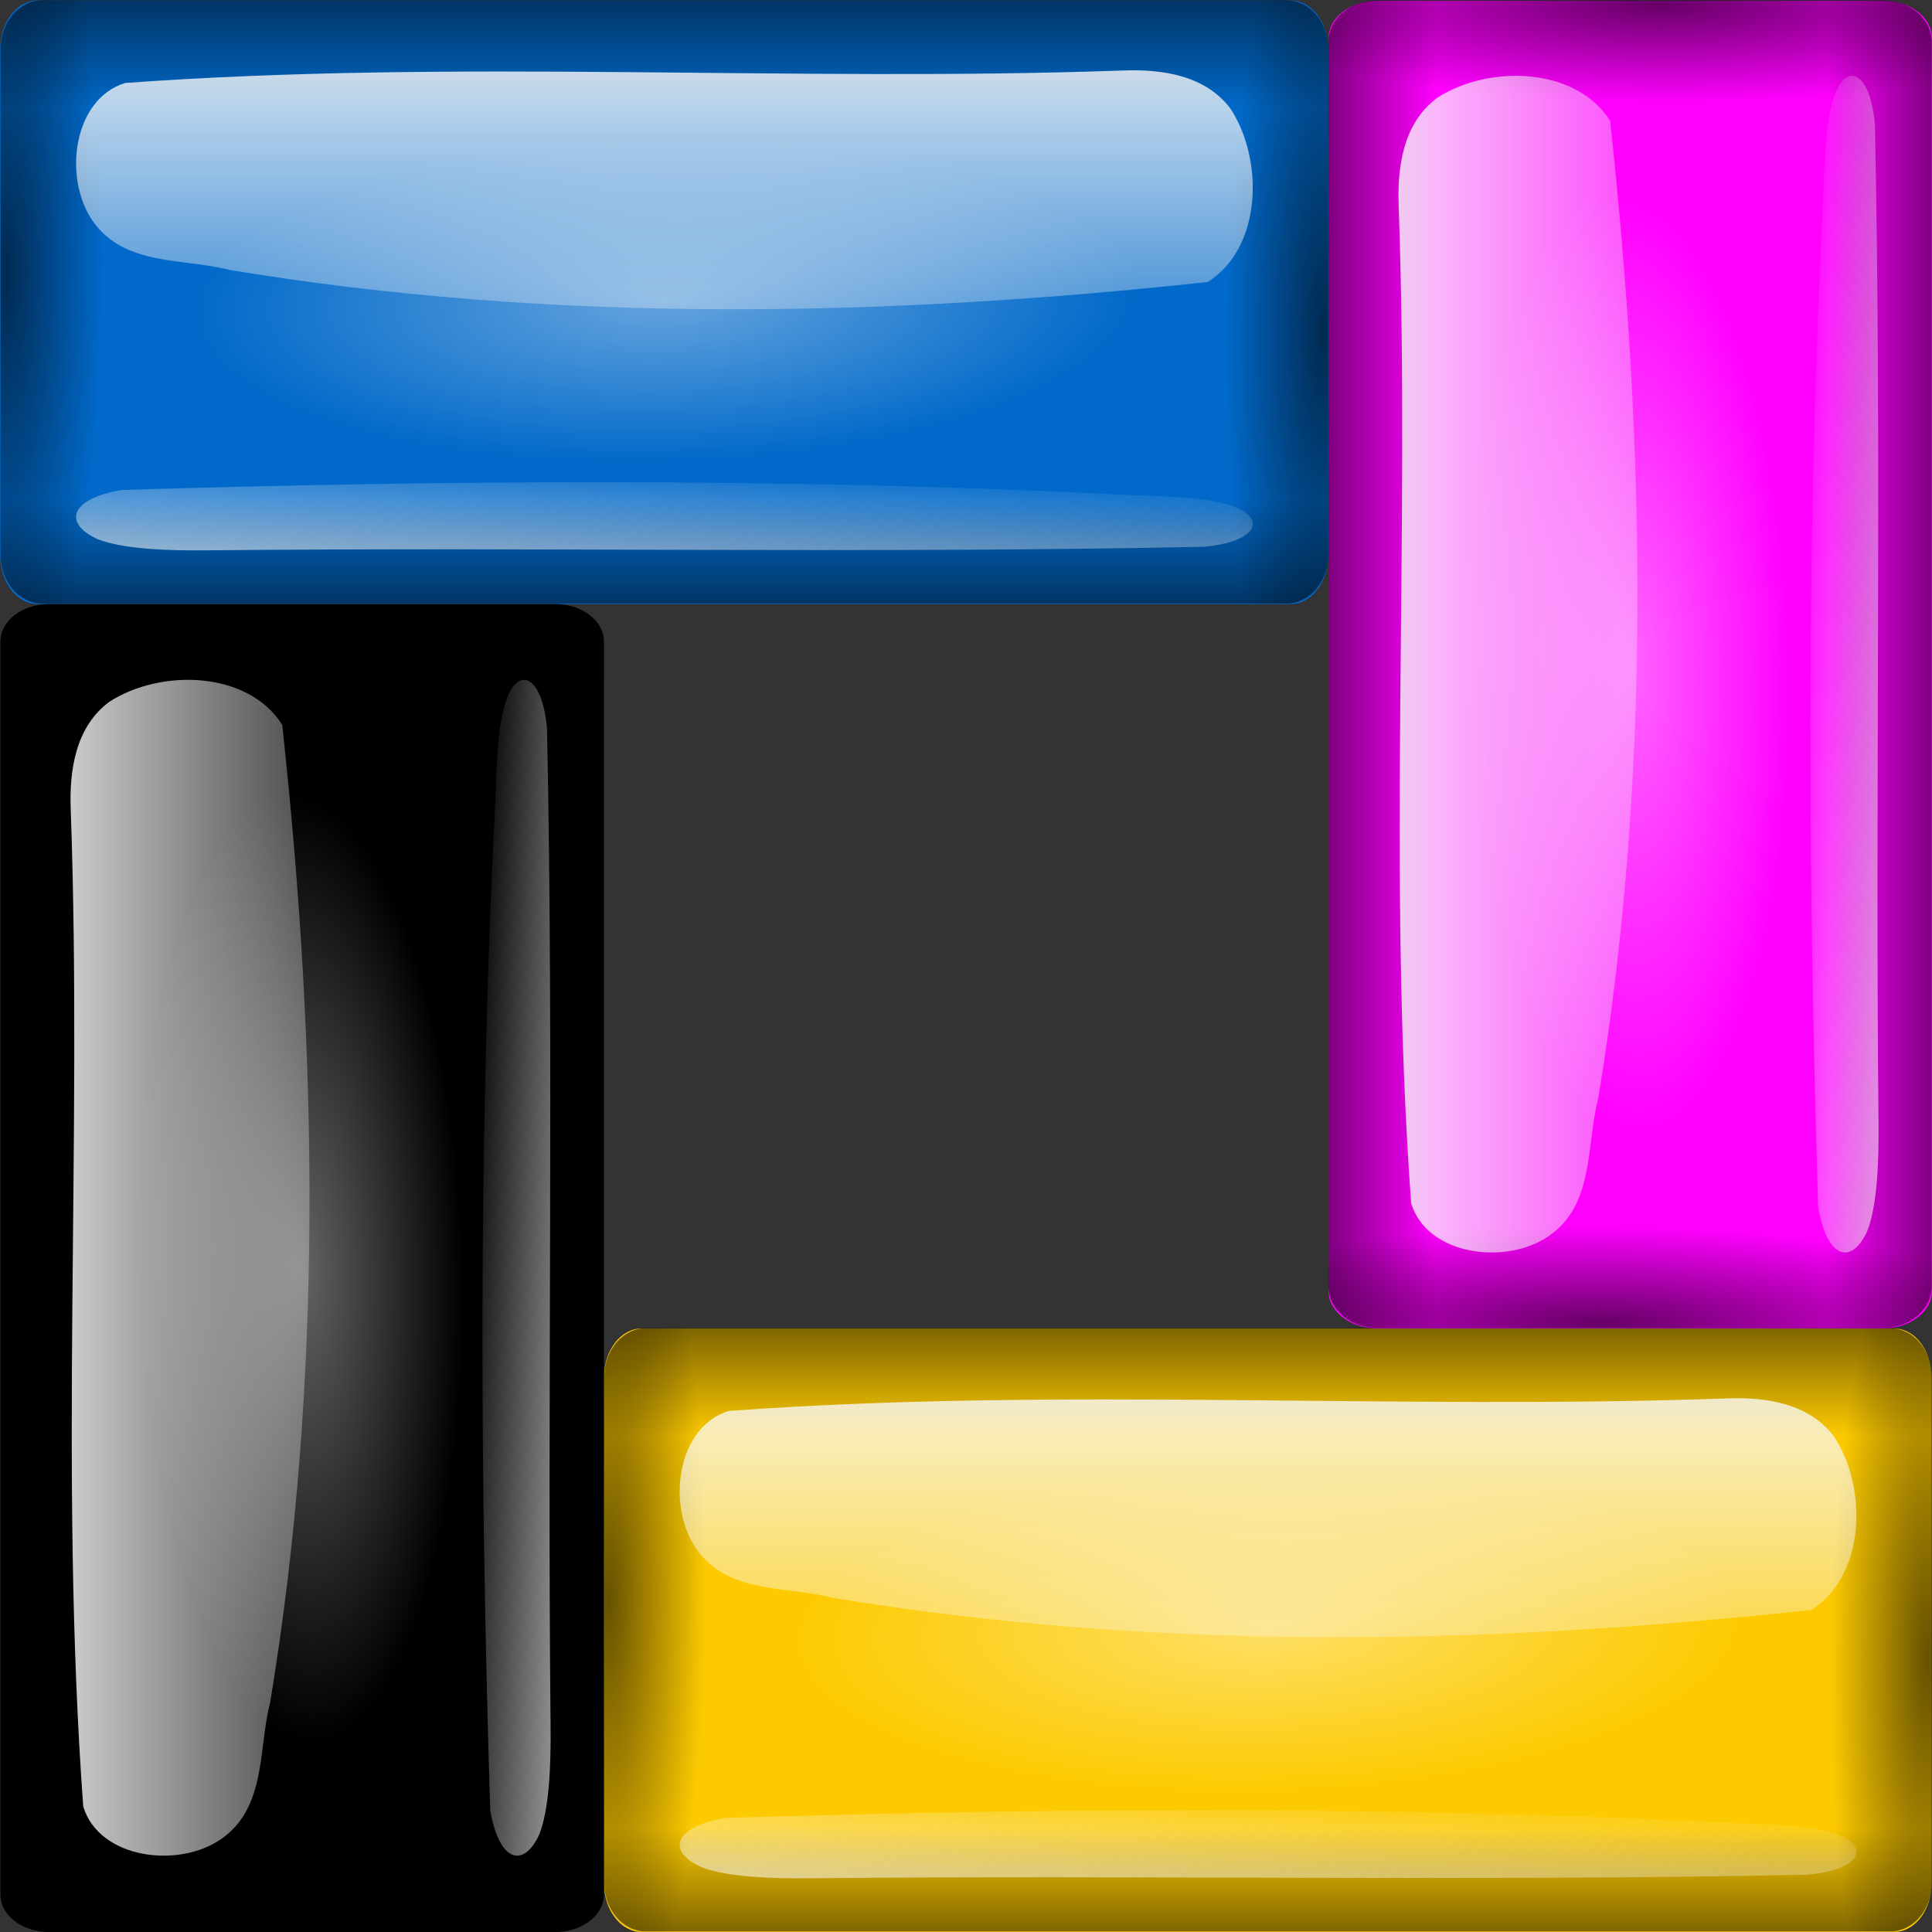 <svg xmlns="http://www.w3.org/2000/svg" xmlns:svg="http://www.w3.org/2000/svg" xmlns:xlink="http://www.w3.org/1999/xlink" id="svg2" width="128" height="128" version="1.1" viewBox="0 0 128 128"><rect x="0" y="0" width="128" height="128" fill="#333333" stroke="none"/><defs id="defs1"><radialGradient id="grad1" cx="30.423" cy="776.361" r="202.822" gradientTransform="matrix(0.155, -0.004, 0.001, 0.053, 38.511, -21.066)" gradientUnits="userSpaceOnUse" spreadMethod="pad"><stop offset="0" stop-color="#fff" stop-opacity=".392"/><stop offset="1" stop-color="#fff" stop-opacity="0"/></radialGradient><linearGradient id="grad2" x1="47.318" x2="47.318" y1="-1.398" y2="7.182" gradientUnits="userSpaceOnUse" spreadMethod="pad"><stop offset="0" stop-color="#000" stop-opacity=".596"/><stop offset="1" stop-color="#000" stop-opacity="0"/></linearGradient><linearGradient id="grad3" x1="40.721" x2="40.721" y1="41.4" y2="33.148" gradientUnits="userSpaceOnUse" spreadMethod="pad"><stop offset="0" stop-color="#000" stop-opacity=".596"/><stop offset="1" stop-color="#000" stop-opacity="0"/></linearGradient><radialGradient id="grad4" cx="21.305" cy="365.377" r="202.822" gradientTransform="matrix(-0.032, -0, 0.001, -0.149, 88.017, 76.368)" gradientUnits="userSpaceOnUse" spreadMethod="pad"><stop offset="0" stop-color="#000" stop-opacity=".596"/><stop offset="1" stop-color="#000" stop-opacity="0"/></radialGradient><radialGradient id="grad5" cx="21.305" cy="365.377" r="202.822" gradientTransform="matrix(0.032, 0, -0.001, 0.149, 0.022, -36.347)" gradientUnits="userSpaceOnUse" spreadMethod="pad"><stop offset="0" stop-color="#000" stop-opacity=".596"/><stop offset="1" stop-color="#000" stop-opacity="0"/></radialGradient><linearGradient id="grad6" x1="38.509" x2="38.509" y1="2.452" y2="30.076" gradientUnits="userSpaceOnUse" spreadMethod="pad"><stop offset="0" stop-color="#f9f9f9" stop-opacity=".882"/><stop offset="1" stop-color="#f9f9f9" stop-opacity="0"/></linearGradient><linearGradient id="grad7" x1="49.531" x2="50.074" y1="42.419" y2="30.545" gradientUnits="userSpaceOnUse" spreadMethod="pad"><stop offset="0" stop-color="#f9f9f9" stop-opacity=".882"/><stop offset="1" stop-color="#f9f9f9" stop-opacity="0"/></linearGradient><radialGradient id="grad8" cx="30.423" cy="776.361" r="202.822" gradientTransform="matrix(-0.004, -0.155, 0.053, -0.001, -21.05, 89.497)" gradientUnits="userSpaceOnUse" spreadMethod="pad"><stop offset="0" stop-color="#fff" stop-opacity=".392"/><stop offset="1" stop-color="#fff" stop-opacity="0"/></radialGradient><linearGradient id="grad9" x1="-1.382" x2="7.197" y1="80.696" y2="80.696" gradientUnits="userSpaceOnUse" spreadMethod="pad"><stop offset="0" stop-color="#000" stop-opacity=".596"/><stop offset="1" stop-color="#000" stop-opacity="0"/></linearGradient><linearGradient id="grad10" x1="41.415" x2="33.164" y1="87.288" y2="87.288" gradientUnits="userSpaceOnUse" spreadMethod="pad"><stop offset="0" stop-color="#000" stop-opacity=".596"/><stop offset="1" stop-color="#000" stop-opacity="0"/></linearGradient><radialGradient id="grad11" cx="21.305" cy="365.377" r="202.822" gradientTransform="matrix(-0, 0.032, -0.149, -0.001, 76.383, 40.026)" gradientUnits="userSpaceOnUse" spreadMethod="pad"><stop offset="0" stop-color="#000" stop-opacity=".596"/><stop offset="1" stop-color="#000" stop-opacity="0"/></radialGradient><radialGradient id="grad12" cx="21.305" cy="365.377" r="202.822" gradientTransform="matrix(0, -0.032, 0.149, 0.001, -36.332, 127.959)" gradientUnits="userSpaceOnUse" spreadMethod="pad"><stop offset="0" stop-color="#000" stop-opacity=".596"/><stop offset="1" stop-color="#000" stop-opacity="0"/></radialGradient><linearGradient id="grad13" x1="2.467" x2="30.091" y1="89.499" y2="89.499" gradientUnits="userSpaceOnUse" spreadMethod="pad"><stop offset="0" stop-color="#f9f9f9" stop-opacity=".882"/><stop offset="1" stop-color="#f9f9f9" stop-opacity="0"/></linearGradient><linearGradient id="grad14" x1="42.435" x2="30.56" y1="78.485" y2="77.942" gradientUnits="userSpaceOnUse" spreadMethod="pad"><stop offset="0" stop-color="#f9f9f9" stop-opacity=".882"/><stop offset="1" stop-color="#f9f9f9" stop-opacity="0"/></linearGradient><radialGradient id="grad15" cx="30.423" cy="776.361" r="202.822" gradientTransform="matrix(0.155, -0.004, 0.001, 0.053, 78.502, 66.913)" gradientUnits="userSpaceOnUse" spreadMethod="pad"><stop offset="0" stop-color="#fff" stop-opacity=".392"/><stop offset="1" stop-color="#fff" stop-opacity="0"/></radialGradient><linearGradient id="grad16" x1="87.308" x2="87.308" y1="86.581" y2="95.16" gradientUnits="userSpaceOnUse" spreadMethod="pad"><stop offset="0" stop-color="#000" stop-opacity=".596"/><stop offset="1" stop-color="#000" stop-opacity="0"/></linearGradient><linearGradient id="grad17" x1="80.711" x2="80.711" y1="129.378" y2="121.127" gradientUnits="userSpaceOnUse" spreadMethod="pad"><stop offset="0" stop-color="#000" stop-opacity=".596"/><stop offset="1" stop-color="#000" stop-opacity="0"/></linearGradient><radialGradient id="grad18" cx="21.305" cy="365.377" r="202.822" gradientTransform="matrix(-0.032, -0, 0.001, -0.149, 128.007, 164.346)" gradientUnits="userSpaceOnUse" spreadMethod="pad"><stop offset="0" stop-color="#000" stop-opacity=".596"/><stop offset="1" stop-color="#000" stop-opacity="0"/></radialGradient><radialGradient id="grad19" cx="21.305" cy="365.377" r="202.822" gradientTransform="matrix(0.032, 0, -0.001, 0.149, 40.012, 51.631)" gradientUnits="userSpaceOnUse" spreadMethod="pad"><stop offset="0" stop-color="#000" stop-opacity=".596"/><stop offset="1" stop-color="#000" stop-opacity="0"/></radialGradient><linearGradient id="grad20" x1="78.499" x2="78.499" y1="90.43" y2="118.054" gradientUnits="userSpaceOnUse" spreadMethod="pad"><stop offset="0" stop-color="#f9f9f9" stop-opacity=".882"/><stop offset="1" stop-color="#f9f9f9" stop-opacity="0"/></linearGradient><linearGradient id="grad21" x1="89.521" x2="90.064" y1="130.398" y2="118.523" gradientUnits="userSpaceOnUse" spreadMethod="pad"><stop offset="0" stop-color="#f9f9f9" stop-opacity=".882"/><stop offset="1" stop-color="#f9f9f9" stop-opacity="0"/></linearGradient><radialGradient id="grad22" cx="30.423" cy="776.361" r="202.822" gradientTransform="matrix(-0.004, -0.155, 0.053, -0.001, 66.928, 49.51)" gradientUnits="userSpaceOnUse" spreadMethod="pad"><stop offset="0" stop-color="#fff" stop-opacity=".392"/><stop offset="1" stop-color="#fff" stop-opacity="0"/></radialGradient><linearGradient id="grad23" x1="86.597" x2="95.176" y1="40.704" y2="40.704" gradientUnits="userSpaceOnUse" spreadMethod="pad"><stop offset="0" stop-color="#000" stop-opacity=".596"/><stop offset="1" stop-color="#000" stop-opacity="0"/></linearGradient><linearGradient id="grad24" x1="129.394" x2="121.142" y1="47.301" y2="47.301" gradientUnits="userSpaceOnUse" spreadMethod="pad"><stop offset="0" stop-color="#000" stop-opacity=".596"/><stop offset="1" stop-color="#000" stop-opacity="0"/></linearGradient><radialGradient id="grad25" cx="21.305" cy="365.377" r="202.822" gradientTransform="matrix(-0, 0.032, -0.149, -0.001, 164.362, 0.005)" gradientUnits="userSpaceOnUse" spreadMethod="pad"><stop offset="0" stop-color="#000" stop-opacity=".596"/><stop offset="1" stop-color="#000" stop-opacity="0"/></radialGradient><radialGradient id="grad26" cx="21.305" cy="365.377" r="202.822" gradientTransform="matrix(0, -0.032, 0.149, 0.001, 51.647, 88)" gradientUnits="userSpaceOnUse" spreadMethod="pad"><stop offset="0" stop-color="#000" stop-opacity=".596"/><stop offset="1" stop-color="#000" stop-opacity="0"/></radialGradient><linearGradient id="grad27" x1="90.446" x2="118.07" y1="49.513" y2="49.513" gradientUnits="userSpaceOnUse" spreadMethod="pad"><stop offset="0" stop-color="#f9f9f9" stop-opacity=".882"/><stop offset="1" stop-color="#f9f9f9" stop-opacity="0"/></linearGradient><linearGradient id="grad28" x1="130.413" x2="118.539" y1="38.491" y2="37.948" gradientUnits="userSpaceOnUse" spreadMethod="pad"><stop offset="0" stop-color="#f9f9f9" stop-opacity=".882"/><stop offset="1" stop-color="#f9f9f9" stop-opacity="0"/></linearGradient></defs><g><g><path fill="#0169c9" d="M 2.492,40.02 L 85.511,40.02 C 86.888,40.02 87.996,38.572 87.996,36.773 L 87.996,3.275 C 87.996,1.477 86.888,0.029 85.511,0.029 L 2.492,0.029 C 1.116,0.029 0.007,1.477 0.007,3.275 L 0.007,36.773 C 0.007,38.572 1.116,40.02 2.492,40.02 Z"/><path fill="#f0f" d="M 127.998,2.533 L 127.998,85.523 C 127.998,86.899 126.551,88.007 124.753,88.007 L 91.263,88.007 C 89.465,88.007 88.017,86.899 88.017,85.523 L 88.017,2.533 C 88.017,1.157 89.465,0.049 91.263,0.049 L 124.753,0.049 C 126.551,0.049 127.998,1.157 127.998,2.533 Z"/><path fill="#fdca01" d="M 42.5,127.998 L 125.49,127.998 C 126.867,127.998 127.974,126.551 127.974,124.753 L 127.974,91.263 C 127.974,89.465 126.867,88.017 125.49,88.017 L 42.5,88.017 C 41.124,88.017 40.016,89.465 40.016,91.263 L 40.016,124.753 C 40.016,126.551 41.124,127.998 42.5,127.998 Z"/><g><path fill="url(#grad1)" d="M 4.68,2.243 L 83.711,2.243 C 85.103,2.243 86.223,3.551 86.223,5.177 L 86.223,35.461 C 86.223,37.087 85.103,38.396 83.711,38.396 L 4.68,38.396 C 3.288,38.396 2.168,37.087 2.168,35.461 L 2.168,5.177 C 2.168,3.551 3.288,2.243 4.68,2.243 Z"/><g><path fill="url(#grad2)" d="M 2.802,0.02 L 85.237,0.02 C 86.767,0.02 87.998,1.468 87.998,3.265 L 87.998,36.755 C 87.998,38.553 86.767,40.001 85.237,40.001 L 2.802,40.001 C 1.272,40.001 0.04,38.553 0.04,36.755 L 0.04,3.265 C 0.04,1.468 1.272,0.02 2.802,0.02 Z"/><path fill="url(#grad3)" d="M 85.237,39.982 L 2.802,39.982 C 1.272,39.982 0.04,38.534 0.04,36.736 L 0.04,3.246 C 0.04,1.448 1.272,0.001 2.802,0.001 L 85.237,0.001 C 86.767,0.001 87.998,1.448 87.998,3.246 L 87.998,36.736 C 87.998,38.534 86.767,39.982 85.237,39.982 Z"/><path fill="url(#grad4)" d="M 2.802,0.015 L 85.237,0.015 C 86.767,0.015 87.998,1.462 87.998,3.26 L 87.998,36.75 C 87.998,38.548 86.767,39.995 85.237,39.995 L 2.802,39.995 C 1.272,39.995 0.04,38.548 0.04,36.75 L 0.04,3.26 C 0.04,1.462 1.272,0.015 2.802,0.015 Z"/><path fill="url(#grad5)" d="M 85.237,40.006 L 2.802,40.006 C 1.272,40.006 0.04,38.558 0.04,36.76 L 0.04,3.271 C 0.04,1.473 1.272,0.025 2.802,0.025 L 85.237,0.025 C 86.767,0.025 87.998,1.473 87.998,3.271 L 87.998,36.76 C 87.998,38.558 86.767,40.006 85.237,40.006 Z"/></g><g><path fill="url(#grad6)" d="M 74.433,4.67 C 52.421,5.454 30.292,3.896 8.299,5.498 4.829,6.549 4.159,11.813 6.156,14.655 8.255,17.658 12.167,17.089 15.215,17.886 36.651,21.43 58.505,21.013 80.016,18.683 83.603,16.417 83.747,10.653 81.549,7.238 79.885,4.971 76.954,4.576 74.433,4.67 Z"/><path fill="url(#grad7)" d="M 13.607,36.461 C 35.618,36.237 57.747,36.682 79.74,36.225 83.21,35.925 83.881,34.424 81.883,33.613 79.784,32.756 75.873,32.918 72.824,32.691 51.389,31.68 29.535,31.799 8.023,32.464 4.437,33.11 4.292,34.754 6.49,35.729 8.154,36.376 11.085,36.488 13.607,36.461 Z"/></g></g><g><path fill="#000" d="M 40.01,42.502 L 40.01,125.522 C 40.01,126.898 38.562,128.006 36.764,128.006 L 3.275,128.006 C 1.477,128.006 0.029,126.898 0.029,125.522 L 0.029,42.502 C 0.029,41.125 1.477,40.017 3.275,40.017 L 36.764,40.017 C 38.562,40.017 40.01,41.125 40.01,42.502 Z"/><g><path fill="url(#grad8)" d="M 2.258,123.304 L 2.258,44.329 C 2.258,42.938 3.567,41.819 5.193,41.819 L 35.477,41.819 C 37.102,41.819 38.411,42.938 38.411,44.329 L 38.411,123.304 C 38.411,124.695 37.102,125.814 35.477,125.814 L 5.193,125.814 C 3.567,125.814 2.258,124.695 2.258,123.304 Z"/><g><path fill="url(#grad9)" d="M 0.036,125.181 L 0.036,42.804 C 0.036,41.275 1.483,40.045 3.281,40.045 L 36.771,40.045 C 38.569,40.045 40.016,41.275 40.016,42.804 L 40.016,125.181 C 40.016,126.709 38.569,127.94 36.771,127.94 L 3.281,127.94 C 1.483,127.94 0.036,126.709 0.036,125.181 Z"/><path fill="url(#grad10)" d="M 39.997,42.804 L 39.997,125.181 C 39.997,126.709 38.55,127.94 36.752,127.94 L 3.262,127.94 C 1.464,127.94 0.017,126.709 0.017,125.181 L 0.017,42.804 C 0.017,41.275 1.464,40.045 3.262,40.045 L 36.752,40.045 C 38.55,40.045 39.997,41.275 39.997,42.804 Z"/><path fill="url(#grad11)" d="M 0.03,125.181 L 0.03,42.804 C 0.03,41.275 1.478,40.045 3.276,40.045 L 36.765,40.045 C 38.563,40.045 40.011,41.275 40.011,42.804 L 40.011,125.181 C 40.011,126.709 38.563,127.94 36.765,127.94 L 3.276,127.94 C 1.478,127.94 0.03,126.709 0.03,125.181 Z"/><path fill="url(#grad12)" d="M 40.021,42.804 L 40.021,125.181 C 40.021,126.709 38.574,127.94 36.776,127.94 L 3.286,127.94 C 1.488,127.94 0.041,126.709 0.041,125.181 L 0.041,42.804 C 0.041,41.275 1.488,40.045 3.286,40.045 L 36.776,40.045 C 38.574,40.045 40.021,41.275 40.021,42.804 Z"/></g><g><path fill="url(#grad13)" d="M 4.685,53.601 C 5.47,75.596 3.911,97.71 5.514,119.687 6.564,123.155 11.828,123.825 14.67,121.829 17.673,119.731 17.105,115.823 17.901,112.776 21.445,91.356 21.029,69.517 18.699,48.021 16.432,44.437 10.669,44.292 7.253,46.489 4.986,48.152 4.591,51.081 4.685,53.601 Z"/><path fill="url(#grad14)" d="M 36.477,114.383 C 36.253,92.388 36.698,70.274 36.241,48.297 35.941,44.83 34.439,44.159 33.629,46.155 32.772,48.253 32.934,52.162 32.707,55.208 31.696,76.628 31.814,98.467 32.479,119.963 33.126,123.547 34.77,123.692 35.744,121.495 36.391,119.832 36.504,116.903 36.477,114.383 Z"/></g></g></g><g><path fill="url(#grad15)" d="M 44.67,90.221 L 123.701,90.221 C 125.093,90.221 126.213,91.53 126.213,93.156 L 126.213,123.44 C 126.213,125.065 125.093,126.374 123.701,126.374 L 44.67,126.374 C 43.278,126.374 42.158,125.065 42.158,123.44 L 42.158,93.156 C 42.158,91.53 43.278,90.221 44.67,90.221 Z"/><g><path fill="url(#grad16)" d="M 42.792,87.999 L 125.227,87.999 C 126.757,87.999 127.989,89.446 127.989,91.244 L 127.989,124.734 C 127.989,126.532 126.757,127.979 125.227,127.979 L 42.792,127.979 C 41.262,127.979 40.031,126.532 40.031,124.734 L 40.031,91.244 C 40.031,89.446 41.262,87.999 42.792,87.999 Z"/><path fill="url(#grad17)" d="M 125.227,127.96 L 42.792,127.96 C 41.262,127.96 40.031,126.513 40.031,124.715 L 40.031,91.225 C 40.031,89.427 41.262,87.98 42.792,87.98 L 125.227,87.98 C 126.757,87.98 127.989,89.427 127.989,91.225 L 127.989,124.715 C 127.989,126.513 126.757,127.96 125.227,127.96 Z"/><path fill="url(#grad18)" d="M 42.792,87.993 L 125.227,87.993 C 126.757,87.993 127.989,89.441 127.989,91.238 L 127.989,124.728 C 127.989,126.526 126.757,127.974 125.227,127.974 L 42.792,127.974 C 41.262,127.974 40.031,126.526 40.031,124.728 L 40.031,91.238 C 40.031,89.441 41.262,87.993 42.792,87.993 Z"/><path fill="url(#grad19)" d="M 125.227,127.984 L 42.792,127.984 C 41.262,127.984 40.031,126.537 40.031,124.739 L 40.031,91.249 C 40.031,89.451 41.262,88.004 42.792,88.004 L 125.227,88.004 C 126.757,88.004 127.989,89.451 127.989,91.249 L 127.989,124.739 C 127.989,126.537 126.757,127.984 125.227,127.984 Z"/></g><g><path fill="url(#grad20)" d="M 114.423,92.648 C 92.412,93.433 70.282,91.874 48.289,93.477 44.82,94.527 44.149,99.791 46.146,102.633 48.245,105.636 52.157,105.068 55.205,105.864 76.641,109.408 98.495,108.992 120.006,106.662 123.593,104.395 123.738,98.632 121.54,95.216 119.875,92.949 116.944,92.554 114.423,92.648 Z"/><path fill="url(#grad21)" d="M 53.597,124.44 C 75.608,124.216 97.738,124.661 119.73,124.204 123.2,123.904 123.871,122.402 121.874,121.591 119.775,120.735 115.863,120.897 112.814,120.67 91.379,119.659 69.525,119.777 48.013,120.442 44.427,121.089 44.282,122.733 46.48,123.707 48.144,124.354 51.075,124.467 53.597,124.44 Z"/></g></g><g><path fill="url(#grad22)" d="M 90.237,83.342 L 90.237,4.311 C 90.237,2.919 91.546,1.799 93.171,1.799 L 123.455,1.799 C 125.081,1.799 126.39,2.919 126.39,4.311 L 126.39,83.342 C 126.39,84.734 125.081,85.854 123.455,85.854 L 93.171,85.854 C 91.546,85.854 90.237,84.734 90.237,83.342 Z"/><g><path fill="url(#grad23)" d="M 88.014,85.22 L 88.014,2.785 C 88.014,1.255 89.462,0.023 91.26,0.023 L 124.75,0.023 C 126.547,0.023 127.995,1.255 127.995,2.785 L 127.995,85.22 C 127.995,86.749 126.547,87.981 124.75,87.981 L 91.26,87.981 C 89.462,87.981 88.014,86.749 88.014,85.22 Z"/><path fill="url(#grad24)" d="M 127.976,2.785 L 127.976,85.22 C 127.976,86.749 126.528,87.981 124.731,87.981 L 91.241,87.981 C 89.443,87.981 87.995,86.749 87.995,85.22 L 87.995,2.785 C 87.995,1.255 89.443,0.023 91.241,0.023 L 124.731,0.023 C 126.528,0.023 127.976,1.255 127.976,2.785 Z"/><path fill="url(#grad25)" d="M 88.009,85.22 L 88.009,2.785 C 88.009,1.255 89.456,0.023 91.254,0.023 L 124.744,0.023 C 126.542,0.023 127.989,1.255 127.989,2.785 L 127.989,85.22 C 127.989,86.749 126.542,87.981 124.744,87.981 L 91.254,87.981 C 89.456,87.981 88.009,86.749 88.009,85.22 Z"/><path fill="url(#grad26)" d="M 128,2.785 L 128,85.22 C 128,86.749 126.552,87.981 124.754,87.981 L 91.265,87.981 C 89.467,87.981 88.019,86.749 88.019,85.22 L 88.019,2.785 C 88.019,1.255 89.467,0.023 91.265,0.023 L 124.754,0.023 C 126.552,0.023 128,1.255 128,2.785 Z"/></g><g><path fill="url(#grad27)" d="M 92.664,13.589 C 93.448,35.6 91.89,57.73 93.492,79.722 94.543,83.192 99.807,83.863 102.649,81.866 105.652,79.767 105.083,75.855 105.88,72.807 109.424,51.371 109.008,29.517 106.677,8.005 104.411,4.419 98.647,4.274 95.232,6.472 92.965,8.136 92.57,11.068 92.664,13.589 Z"/><path fill="url(#grad28)" d="M 124.456,74.415 C 124.232,52.404 124.676,30.274 124.219,8.281 123.919,4.812 122.418,4.141 121.607,6.138 120.75,8.237 120.912,12.149 120.685,15.197 119.674,36.633 119.793,58.487 120.458,79.998 121.104,83.585 122.749,83.73 123.723,81.532 124.37,79.867 124.482,76.936 124.456,74.415 Z"/></g></g></g></g></svg>